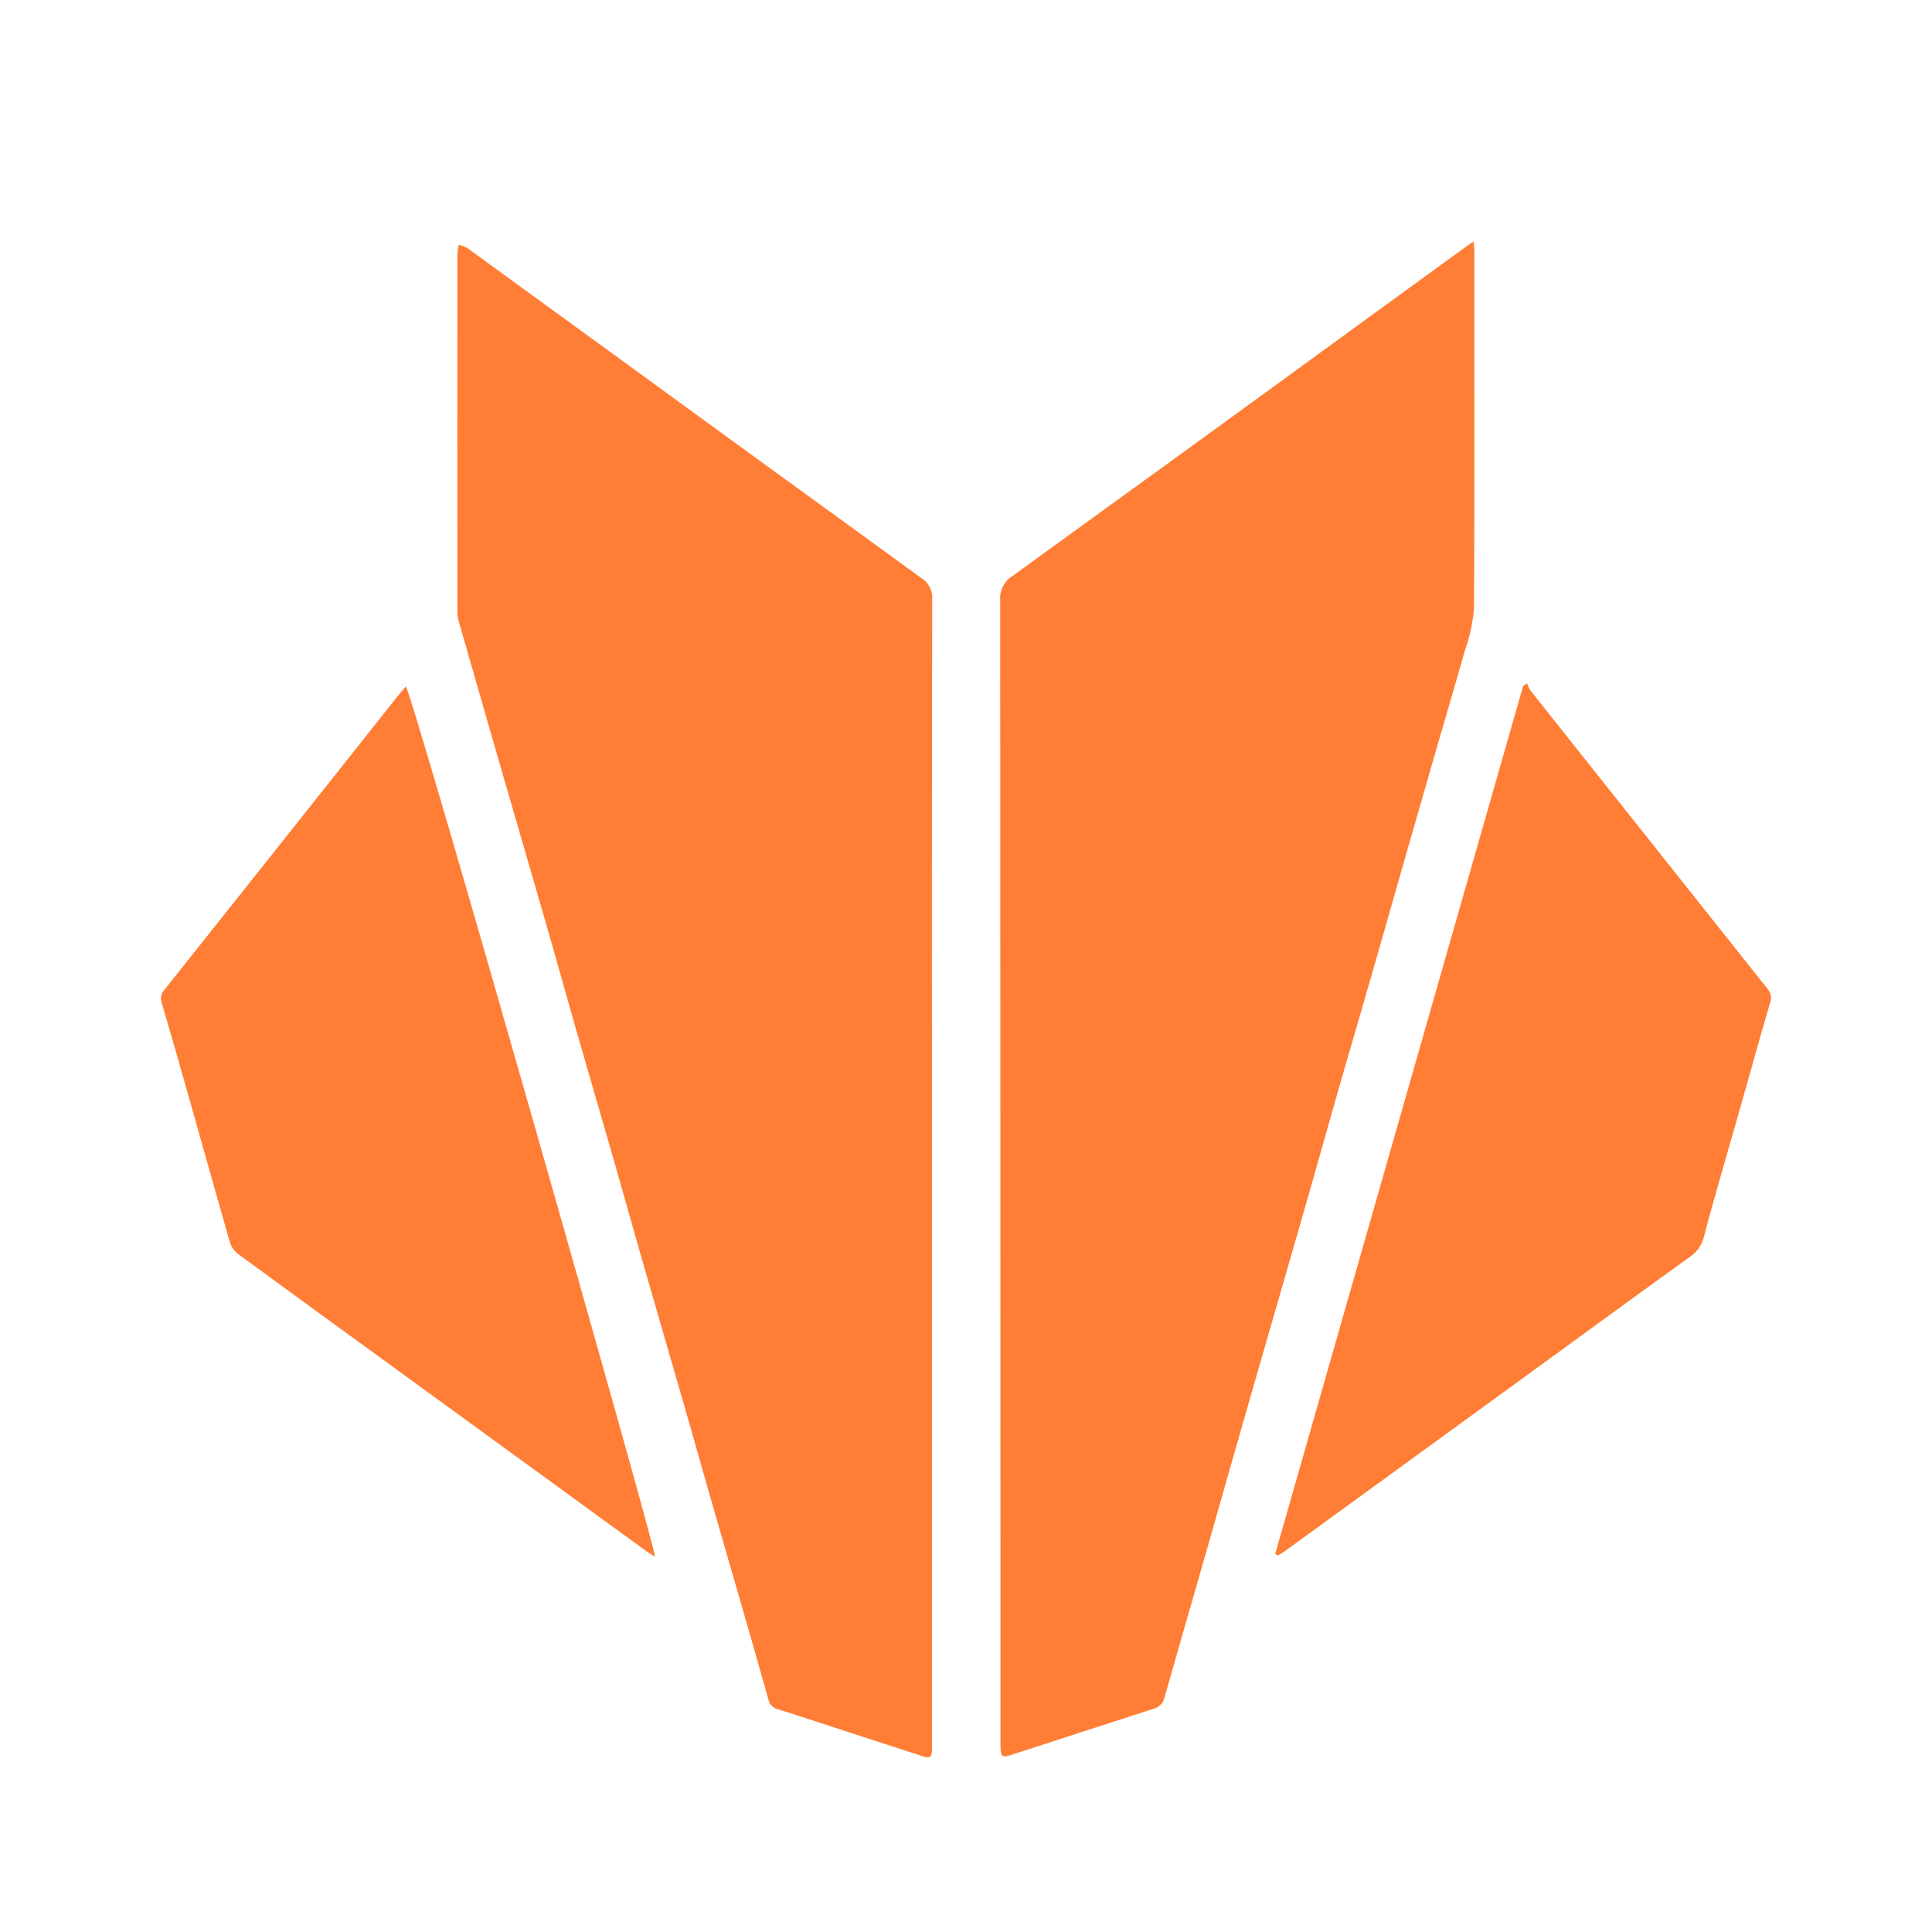 <svg width="24" height="24" viewBox="0 0 24 24" fill="none" xmlns="http://www.w3.org/2000/svg">
<path d="M18.312 3.058C18.311 3.041 18.309 3.022 18.308 3C18.291 3.011 18.277 3.02 18.265 3.028C18.246 3.04 18.231 3.049 18.217 3.06C17.812 3.354 17.407 3.649 17.002 3.943C15.529 5.017 14.053 6.088 12.575 7.157C12.526 7.187 12.486 7.231 12.459 7.284C12.432 7.336 12.421 7.394 12.425 7.453C12.427 12.164 12.428 16.875 12.428 21.586L12.428 21.614C12.428 21.644 12.428 21.674 12.429 21.703C12.431 21.827 12.448 21.837 12.569 21.798C13.155 21.607 13.742 21.416 14.329 21.227C14.362 21.219 14.392 21.202 14.415 21.178C14.44 21.155 14.456 21.125 14.464 21.092C14.57 20.719 14.677 20.346 14.784 19.973L14.785 19.972C14.851 19.743 14.916 19.514 14.982 19.285C15.181 18.585 15.38 17.886 15.581 17.186C15.677 16.853 15.773 16.521 15.869 16.188C15.964 15.86 16.059 15.531 16.153 15.202C16.237 14.911 16.319 14.62 16.402 14.328C16.48 14.051 16.559 13.774 16.638 13.496C16.715 13.229 16.792 12.962 16.87 12.695L16.87 12.694L16.871 12.693C16.938 12.462 17.005 12.231 17.071 12C17.149 11.729 17.226 11.459 17.303 11.188L17.303 11.187C17.363 10.977 17.423 10.767 17.483 10.557C17.602 10.142 17.721 9.727 17.841 9.313C17.879 9.182 17.917 9.052 17.955 8.921C18.035 8.646 18.116 8.372 18.192 8.096C18.254 7.925 18.294 7.747 18.31 7.567C18.317 6.444 18.316 5.322 18.315 4.2C18.315 3.846 18.315 3.493 18.315 3.139C18.315 3.114 18.314 3.089 18.312 3.058Z" fill="#FF7D34"/>
<path d="M11.577 14.558C11.575 12.186 11.576 9.814 11.58 7.443C11.584 7.39 11.573 7.338 11.548 7.292C11.524 7.245 11.488 7.206 11.443 7.179C10.753 6.679 10.064 6.179 9.375 5.678C8.185 4.812 6.994 3.945 5.803 3.08C5.771 3.063 5.736 3.05 5.701 3.041C5.691 3.074 5.685 3.108 5.682 3.142C5.681 4.622 5.681 6.101 5.682 7.58C5.681 7.622 5.685 7.664 5.695 7.705C5.892 8.393 6.089 9.08 6.288 9.767C6.365 10.034 6.443 10.302 6.521 10.569L6.521 10.57C6.616 10.899 6.712 11.227 6.807 11.556C6.868 11.769 6.928 11.982 6.988 12.195C7.046 12.402 7.104 12.608 7.163 12.813C7.244 13.095 7.325 13.376 7.407 13.657C7.488 13.938 7.57 14.219 7.65 14.5C7.707 14.698 7.763 14.896 7.819 15.095C7.88 15.309 7.94 15.524 8.002 15.738C8.089 16.042 8.177 16.345 8.265 16.649L8.265 16.65C8.341 16.911 8.417 17.173 8.492 17.434C8.551 17.637 8.608 17.84 8.666 18.043C8.713 18.209 8.76 18.375 8.807 18.54C8.873 18.769 8.939 18.997 9.005 19.226L9.005 19.227C9.067 19.438 9.128 19.65 9.189 19.862C9.309 20.28 9.43 20.698 9.547 21.118C9.553 21.146 9.568 21.172 9.588 21.192C9.609 21.212 9.635 21.226 9.663 21.232C9.896 21.306 10.128 21.382 10.36 21.458L10.644 21.551C10.909 21.638 11.175 21.724 11.441 21.81C11.56 21.849 11.577 21.837 11.577 21.712V14.558Z" fill="#FF7D34"/>
<path d="M15.841 19.304L18.922 8.518L18.971 8.49C18.981 8.521 18.994 8.55 19.011 8.577C19.992 9.813 20.974 11.048 21.956 12.283C21.977 12.307 21.992 12.336 21.997 12.367C22.003 12.398 22 12.431 21.988 12.46C21.915 12.705 21.846 12.951 21.777 13.197C21.745 13.311 21.713 13.425 21.681 13.538C21.63 13.72 21.578 13.902 21.526 14.084L21.525 14.086C21.47 14.278 21.415 14.47 21.36 14.662L21.355 14.68C21.291 14.905 21.227 15.13 21.168 15.357C21.146 15.458 21.087 15.547 21.002 15.606C20.534 15.942 20.068 16.282 19.602 16.622C19.412 16.761 19.22 16.9 19.029 17.039C18.228 17.622 17.426 18.205 16.623 18.788C16.403 18.948 16.182 19.109 15.961 19.269C15.942 19.282 15.923 19.294 15.903 19.306C15.893 19.311 15.884 19.317 15.874 19.323L15.841 19.304Z" fill="#FF7D34"/>
<path d="M8.099 19.314C8.111 19.322 8.124 19.329 8.137 19.338C8.14 19.207 5.117 8.589 5.041 8.527C5.031 8.539 5.02 8.551 5.01 8.564C4.987 8.59 4.965 8.617 4.943 8.644C4.77 8.863 4.596 9.082 4.422 9.301C3.63 10.3 2.837 11.298 2.043 12.295C2.023 12.317 2.009 12.343 2.003 12.371C1.997 12.399 1.999 12.428 2.009 12.456C2.121 12.839 2.231 13.223 2.34 13.608C2.402 13.826 2.463 14.043 2.524 14.261C2.634 14.65 2.743 15.04 2.855 15.428C2.872 15.486 2.907 15.537 2.954 15.575C3.62 16.062 4.287 16.548 4.955 17.033C5.979 17.779 7.004 18.524 8.029 19.269C8.051 19.285 8.074 19.299 8.099 19.314Z" fill="#FF7D34"/>
</svg>
